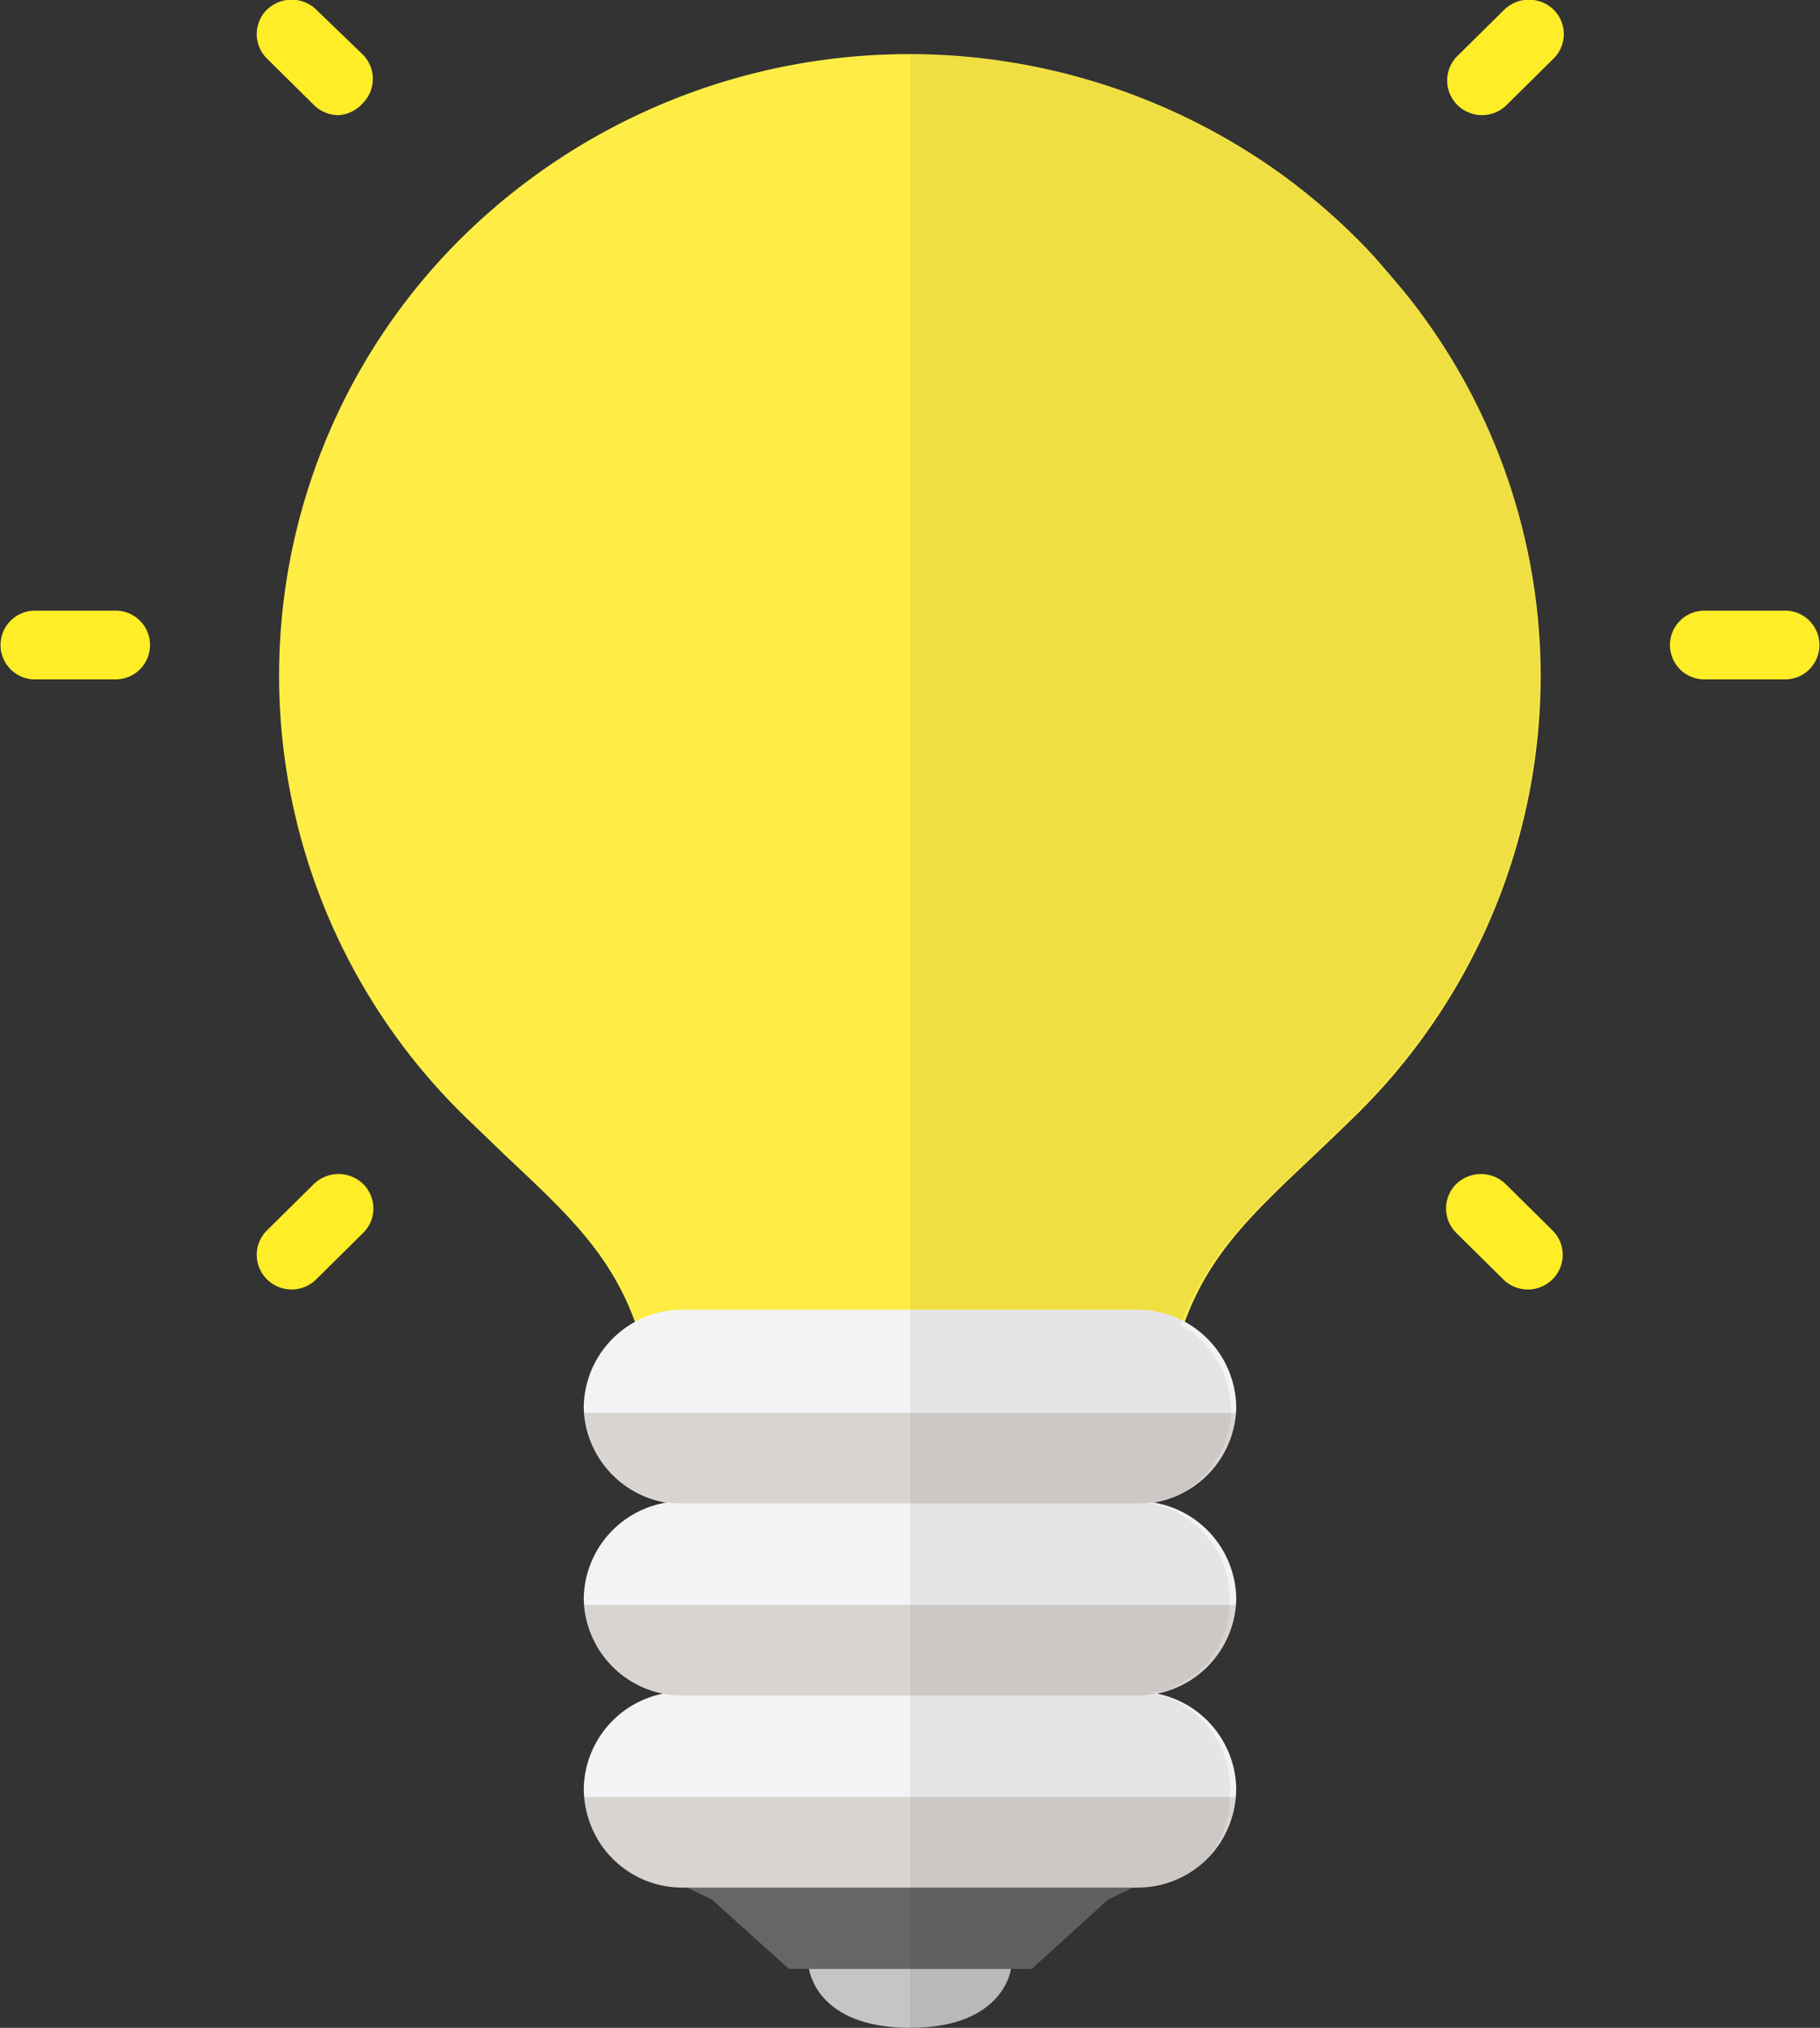 <svg xmlns="http://www.w3.org/2000/svg" viewBox="0 0 33.36 37.16"><rect x="0" y="0" width="33.36" height="37.16" fill="#333333" stroke="none"/><defs><style>.cls-1{fill:#ffed28;}.cls-2{fill:#666;}.cls-3{fill:#c5c5c5;}.cls-4{fill:#ffed46;}.cls-5{fill:#f3f3f6;}.cls-6{fill:#dad4d1;}.cls-7{opacity:0.06;}</style></defs><title>アセット 1</title><g id="レイヤー_2" data-name="レイヤー 2"><g id="レイヤー_1-2" data-name="レイヤー 1"><path class="cls-1" d="M2.12,12.45H.64a.63.63,0,1,1,0-1.26H2.12a.63.63,0,1,1,0,1.26Z"/><path class="cls-1" d="M32.72,12.45H31.24a.63.63,0,1,1,0-1.26h1.48a.63.63,0,1,1,0,1.26Z"/><path class="cls-1" d="M27.16,2.11a.64.64,0,0,1-.45-.19.63.63,0,0,1,0-.89l.86-.85a.65.65,0,0,1,.91,0,.63.63,0,0,1,0,.89l-.86.85A.64.64,0,0,1,27.16,2.11Z"/><path class="cls-1" d="M5.34,23.63a.64.64,0,0,1-.45-.19.63.63,0,0,1,0-.89l.86-.85a.65.65,0,0,1,.91,0,.63.63,0,0,1,0,.89l-.86.85A.64.64,0,0,1,5.34,23.63Z"/><path class="cls-1" d="M6.2,2.11a.64.64,0,0,1-.45-.19l-.86-.85a.63.63,0,0,1,0-.89.65.65,0,0,1,.91,0L6.65,1a.63.63,0,0,1,0,.89A.64.64,0,0,1,6.2,2.11Z"/><path class="cls-1" d="M28,23.63a.64.64,0,0,1-.45-.19l-.86-.85a.63.63,0,0,1,0-.89.65.65,0,0,1,.91,0l.86.85a.63.63,0,0,1,0,.89A.64.64,0,0,1,28,23.63Z"/><polygon class="cls-2" points="21.37 34.3 20.31 34.81 18.91 36.08 14.46 36.08 13.05 34.81 11.99 34.3 21.37 34.3"/><path class="cls-3" d="M14.83,36.08s.12,1.08,1.85,1.08,1.85-1.08,1.85-1.08Z"/><path class="cls-4" d="M28.24,12.38a11.29,11.29,0,0,1-3.39,8.06c-2.09,2.06-3.36,2.75-3.55,6.06H12.05c-.16-2.87-1.13-3.77-2.75-5.29l-.8-.77a11.29,11.29,0,0,1,0-16.12,11.68,11.68,0,0,1,15-1.12,11.92,11.92,0,0,1,1.32,1.12c.14.14.28.28.41.43s.51.58.74.89A11.22,11.22,0,0,1,28.24,12.38Z"/><path class="cls-5" d="M10.7,32.8A1.81,1.81,0,0,1,12.53,31h8.3a1.81,1.81,0,0,1,1.83,1.78h0a1.81,1.81,0,0,1-1.83,1.78h-8.3A1.81,1.81,0,0,1,10.7,32.8Z"/><path class="cls-6" d="M10.71,32.93a1.8,1.8,0,0,0,1.82,1.66h8.3a1.8,1.8,0,0,0,1.82-1.66Z"/><path class="cls-5" d="M10.7,29.29a1.81,1.81,0,0,1,1.83-1.78h8.3a1.81,1.81,0,0,1,1.83,1.78h0a1.81,1.81,0,0,1-1.83,1.78h-8.3a1.81,1.81,0,0,1-1.83-1.78Z"/><path class="cls-6" d="M10.71,29.41a1.8,1.8,0,0,0,1.82,1.66h8.3a1.8,1.8,0,0,0,1.82-1.66Z"/><path class="cls-5" d="M10.7,25.77A1.81,1.81,0,0,1,12.53,24h8.3a1.81,1.81,0,0,1,1.83,1.78h0a1.81,1.81,0,0,1-1.83,1.78h-8.3a1.81,1.81,0,0,1-1.83-1.78Z"/><path class="cls-6" d="M10.71,25.89a1.8,1.8,0,0,0,1.82,1.66h8.3a1.8,1.8,0,0,0,1.82-1.66Z"/><path class="cls-7" d="M26,5.64c-.23-.31-.48-.61-.74-.89s-.27-.29-.41-.43A11.93,11.93,0,0,0,23.53,3.2,11.6,11.6,0,0,0,16.68,1V37.16c1.74,0,1.85-1.08,1.85-1.08h.37l1.41-1.27.47-.23h0a1.88,1.88,0,0,0,.36,0l.15,0,.18-.06.19-.1.1-.06a1.79,1.79,0,0,0,.22-.16l0,0a1.82,1.82,0,0,0,.21-.23h0a1.74,1.74,0,0,0,.35-.93h0s0-.08,0-.12A1.79,1.79,0,0,0,21,31h.14l.15,0,.18-.06.19-.1.1-.06a1.79,1.79,0,0,0,.22-.16l0,0a1.82,1.82,0,0,0,.21-.23h0a1.74,1.74,0,0,0,.35-.93h0s0-.08,0-.12A1.79,1.79,0,0,0,21,27.53h.14l.14,0,.19-.06.19-.1.11-.06A1.78,1.78,0,0,0,22,27.1l0,0a1.82,1.82,0,0,0,.21-.23h0a1.74,1.74,0,0,0,.35-.93h0s0-.08,0-.12a1.77,1.77,0,0,0-.92-1.54c.56-1.53,1.63-2.31,3.12-3.78A11.29,11.29,0,0,0,26,5.64Z"/></g></g></svg>